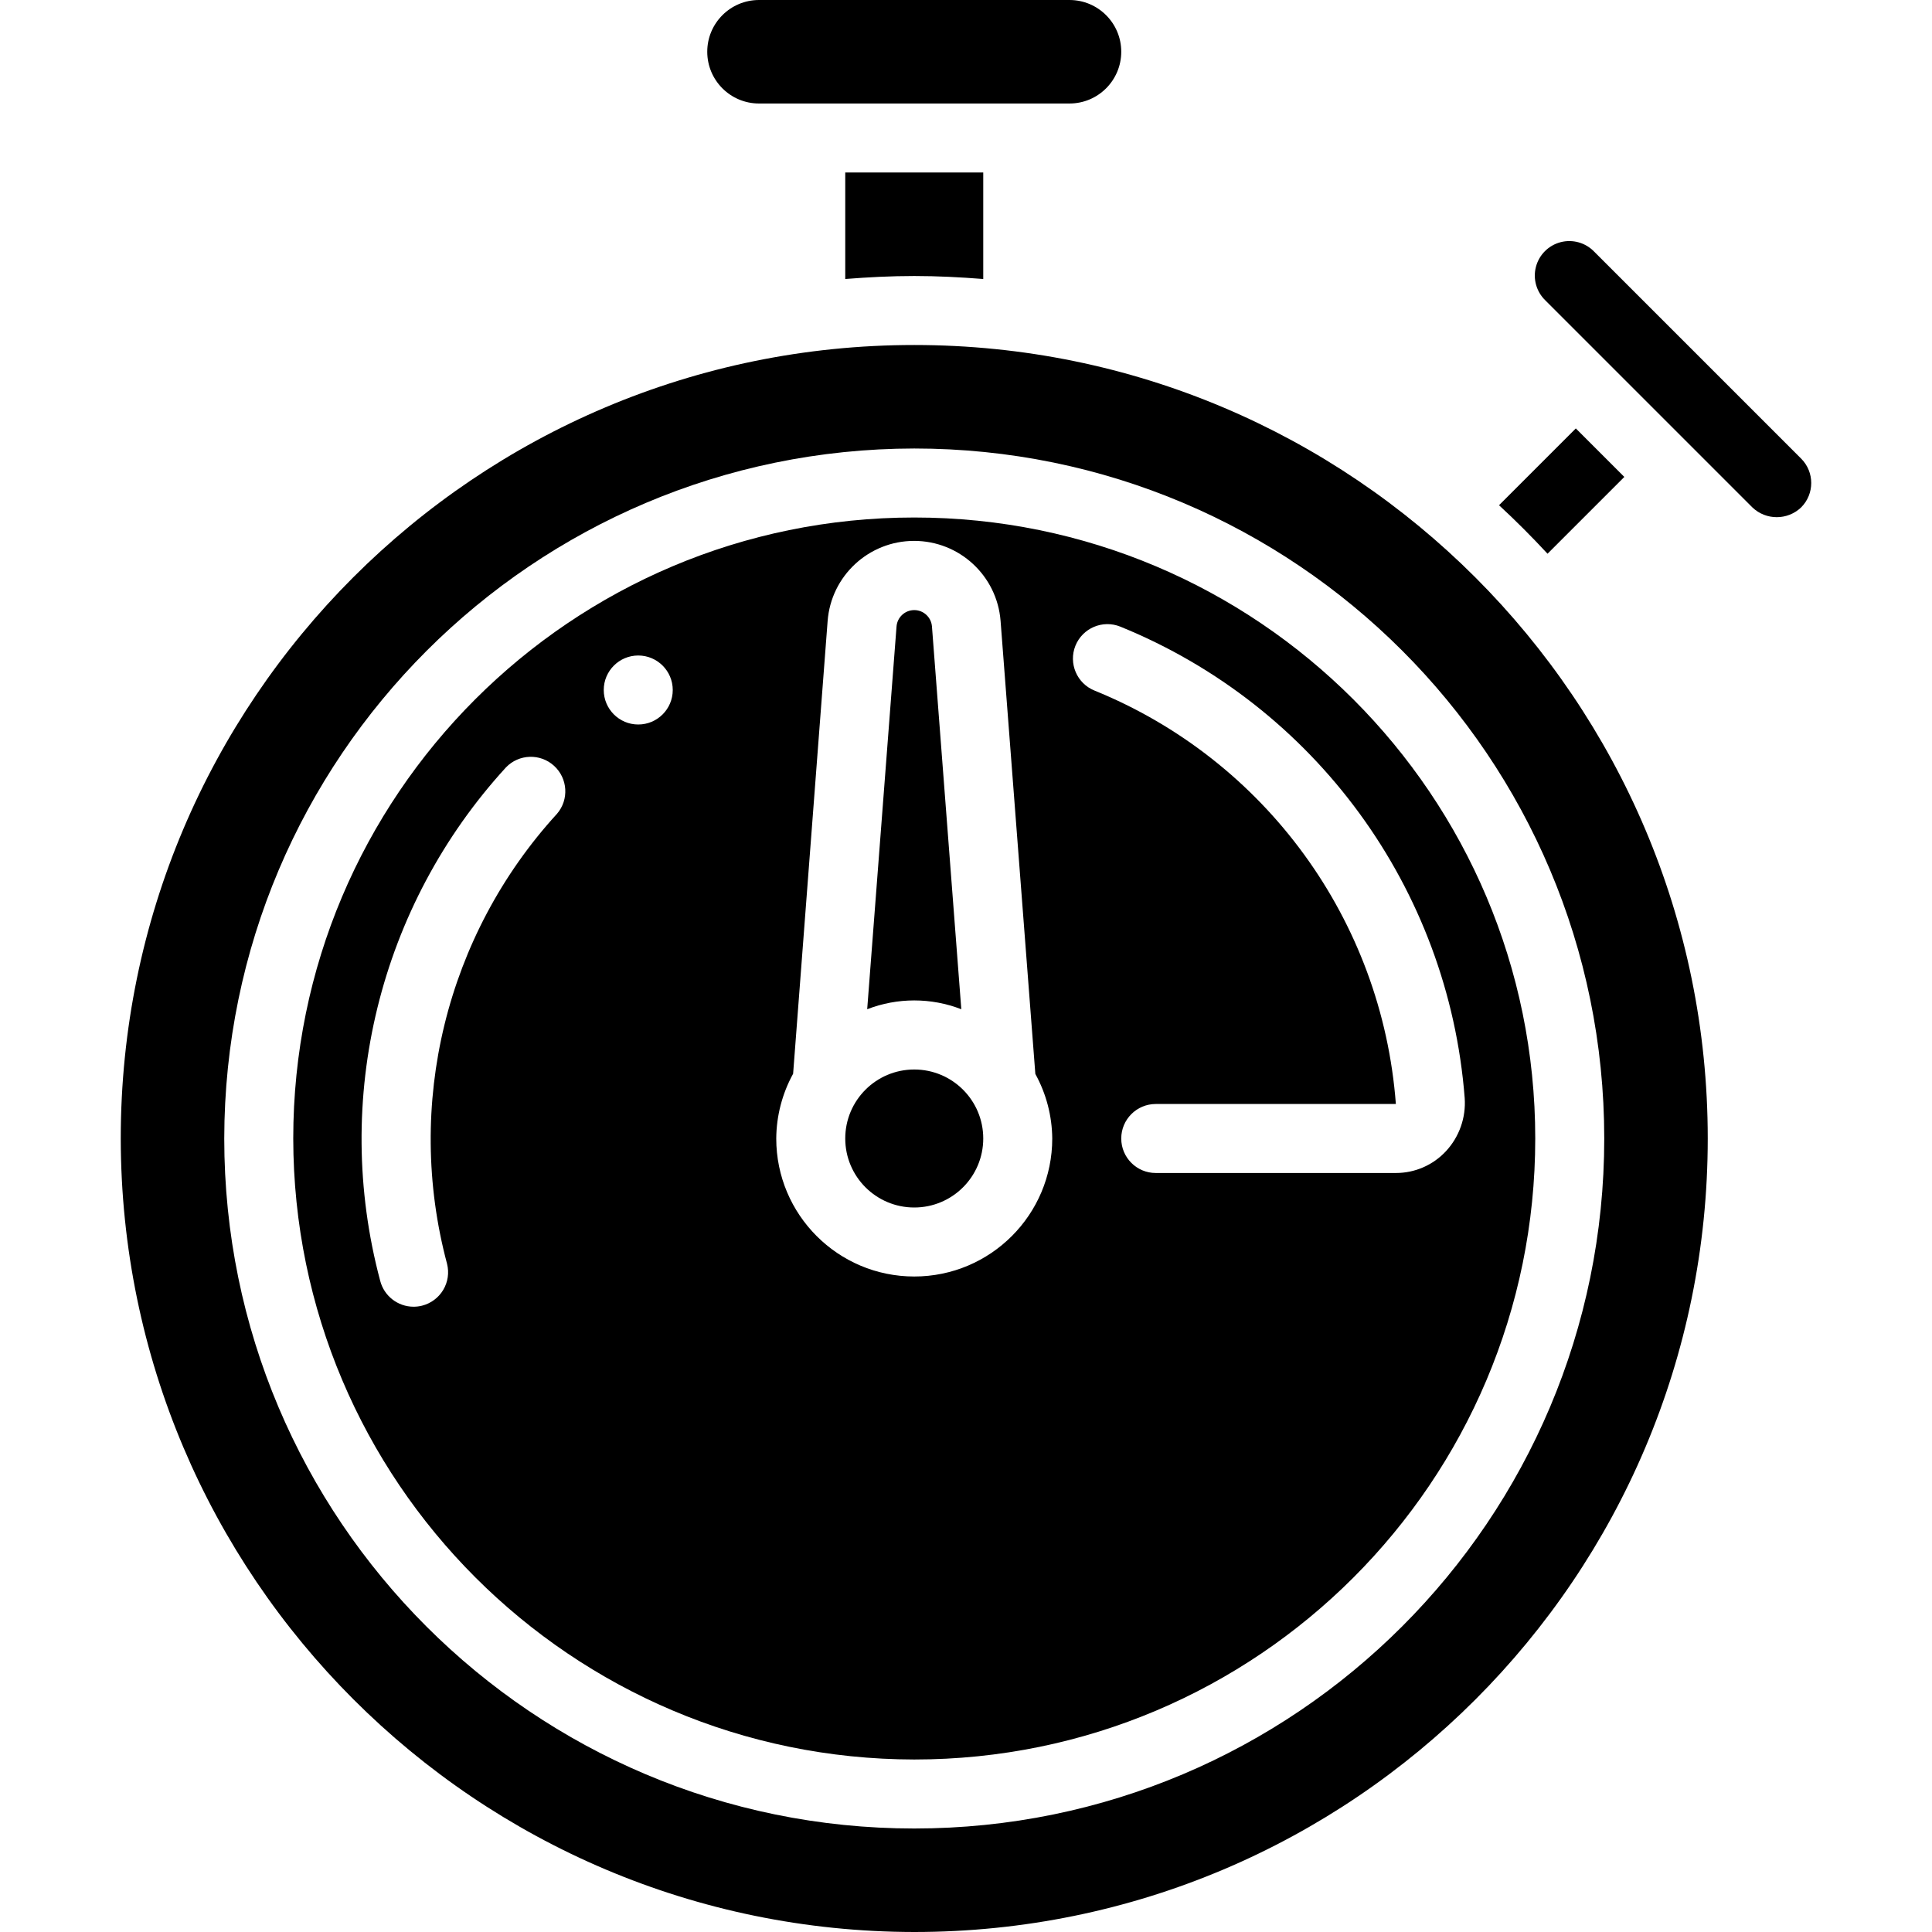 <svg height="512" viewBox="0 0 49 56" width="512" xmlns="http://www.w3.org/2000/svg"><g id="Page-1" fill="none" fill-rule="evenodd"><g id="007---Stopwatch" fill="rgb(0,0,0)" fill-rule="nonzero"><circle id="Oval" cx="23" cy="33" r="2"/><path id="Shape" d="m23 51c9.941 0 18-8.059 18-18s-8.059-18-18-18-18 8.059-18 18c.012 9.936 8.064 17.988 18 18zm4.672-32.284c.207-.511.788-.759 1.3-.553 5.648 2.296 9.513 7.587 9.983 13.665.04.566-.157 1.124-.543 1.54-.375.404-.901.633-1.452.632h-6.96c-.552 0-1-.448-1-1s.448-1 1-1h6.96c-.402-5.328-3.785-9.97-8.734-11.983-.512-.206-.76-.789-.554-1.301zm-8.183 12.407 1-13.12c.099-1.309 1.189-2.322 2.502-2.325 1.313-.002 2.407 1.006 2.511 2.316l1.008 13.135c.316.573.484 1.216.49 1.871 0 2.209-1.791 4-4 4s-4-1.791-4-4c.005-.657.173-1.302.489-1.877zm-4.489-12.123c.552 0 1 .448 1 1s-.448 1-1 1-1-.448-1-1 .448-1 1-1zm-6.268 18.846c-.08.02-.162.03-.245.03-.457-.001-.856-.312-.968-.755-1.402-5.257-.027-10.867 3.648-14.879.376-.389.992-.409 1.392-.045.4.364.438.98.087 1.39-3.218 3.52-4.419 8.438-3.188 13.045.065.257.025.53-.111.757s-.357.392-.615.457z"/><path id="Shape" d="m23 8c.674 0 1.339.035 2 .087v-3.087h-4v3.087c.661-.052 1.326-.087 2-.087z"/><path id="Shape" d="m18.5 3h9c.828-0 1.5-.672 1.5-1.5s-.672-1.5-1.5-1.5h-9c-.828 0-1.5.672-1.5 1.5s.672 1.5 1.5 1.5z"/><path id="Shape" d="m23 56c12.703 0 23-10.297 23-23s-10.297-23-23-23-23 10.297-23 23c.014 12.697 10.303 22.986 23 23zm0-43c11.046 0 20 8.954 20 20s-8.954 20-20 20-20-8.954-20-20c.013-11.04 8.96-19.987 20-20z"/><path id="Shape" d="m24.364 29.255-.851-11.1c-.023-.268-.249-.474-.518-.471-.269.003-.491.212-.509.481l-.85 11.088c.878-.34 1.85-.34 2.728 0z"/><path id="Shape" d="m47.293 14.707c.395.378 1.019.378 1.414 0 .39-.39.39-1.024 0-1.414l-6-6c-.251-.26-.623-.364-.973-.273-.35.092-.623.365-.714.714-.092.35.013.721.273.973z"/><path id="Shape" d="m43.582 13.824-1.406-1.406-2.226 2.226c.487.45.955.919 1.406 1.406z"/></g></g></svg>